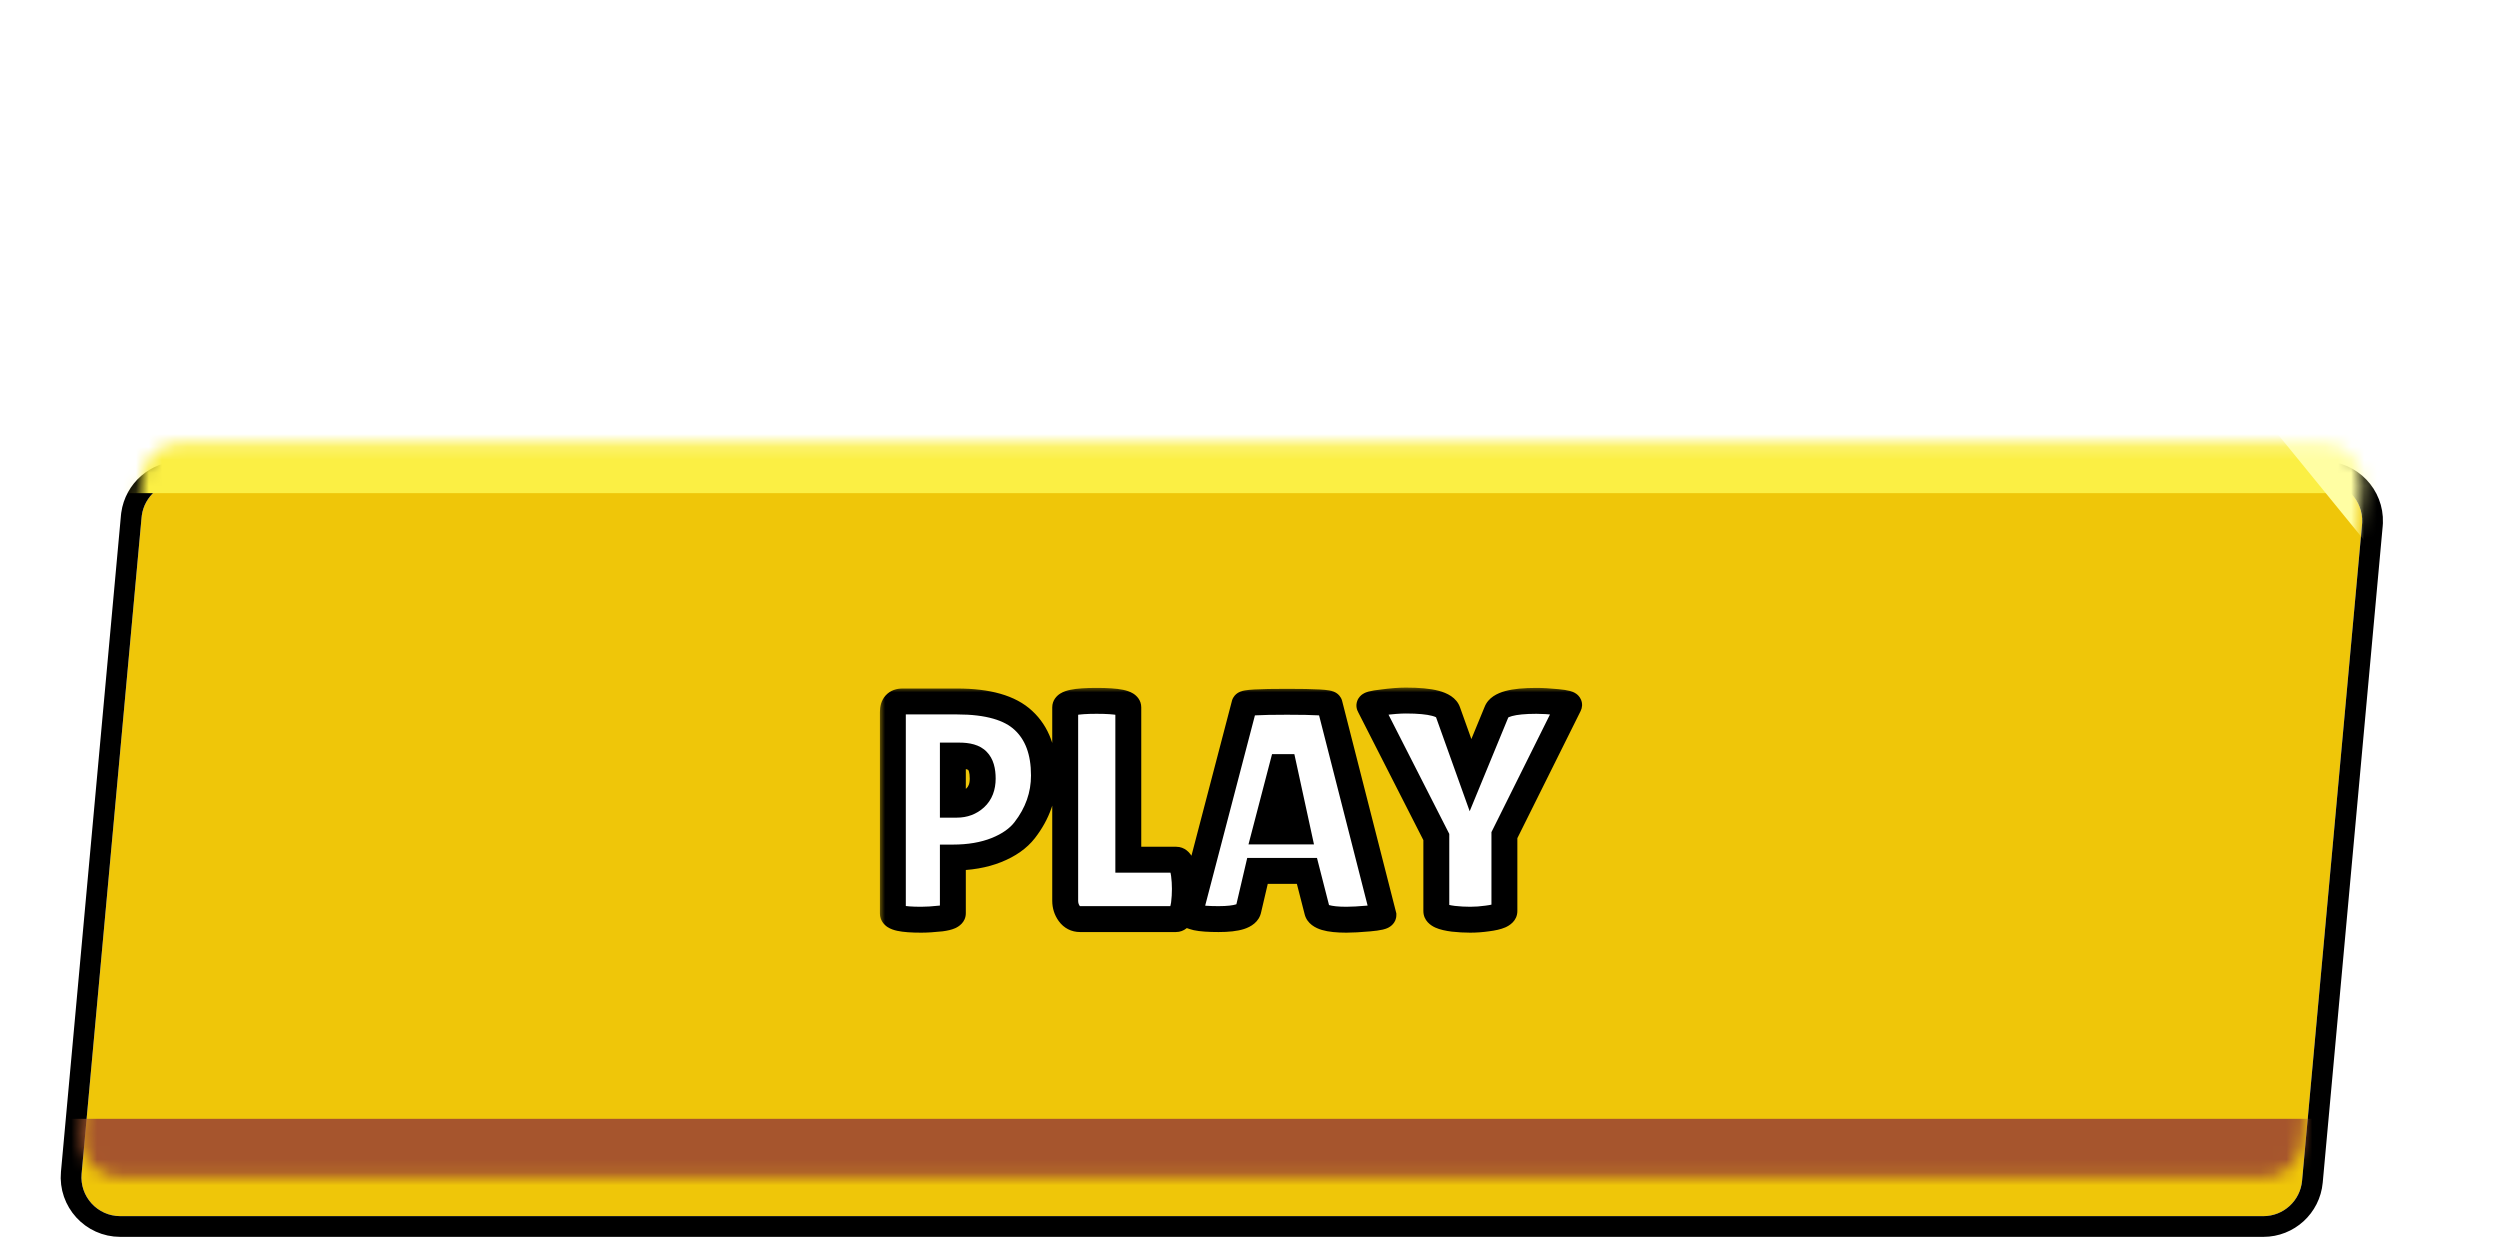 <svg width="193" height="97" viewBox="0 0 193 97" fill="none" xmlns="http://www.w3.org/2000/svg">
<g filter="url(#filter0_d_2007_18271)">
<g filter="url(#filter1_d_2007_18271)">
<path d="M10.93 32.935C11.071 31.391 12.366 30.209 13.917 30.209H179.363C181.128 30.209 182.511 31.724 182.351 33.481L177.72 84.159C177.579 85.704 176.284 86.886 174.733 86.886H9.287C7.522 86.886 6.138 85.37 6.299 83.613L10.93 32.935Z" fill="#EFC609"/>
<path d="M179.363 29.409C181.528 29.409 183.241 31.21 183.161 33.346L183.147 33.554L178.517 84.232C178.338 86.188 176.697 87.686 174.732 87.686H9.287C7.052 87.686 5.299 85.766 5.502 83.54L10.133 32.863L10.154 32.681C10.415 30.814 12.014 29.409 13.917 29.409H179.363Z" stroke="black" stroke-width="1.6"/>
</g>
<g filter="url(#filter2_d_2007_18271)">
<mask id="path-3-outside-1_2007_18271" maskUnits="userSpaceOnUse" x="67.825" y="46.954" width="55" height="20" fill="black">
<rect fill="white" x="67.825" y="46.954" width="55" height="20"/>
<path d="M71.113 65.002C69.657 65.002 68.929 64.842 68.929 64.522V48.97C68.929 48.426 69.177 48.154 69.673 48.154H73.897C76.265 48.154 77.969 48.642 79.009 49.618C80.065 50.594 80.593 52.01 80.593 53.866C80.593 55.402 80.097 56.81 79.105 58.09C78.609 58.73 77.881 59.242 76.921 59.626C75.961 60.01 74.841 60.202 73.561 60.202V64.498C73.561 64.69 73.257 64.826 72.649 64.906C72.057 64.97 71.545 65.002 71.113 65.002ZM73.561 52.33V56.122H73.873C74.433 56.122 74.905 55.946 75.289 55.594C75.673 55.242 75.865 54.746 75.865 54.106C75.865 53.466 75.729 53.01 75.457 52.738C75.201 52.466 74.737 52.33 74.065 52.33H73.561ZM82.233 63.538V48.61C82.233 48.274 83.041 48.106 84.657 48.106C86.289 48.106 87.105 48.274 87.105 48.61V60.37H90.801C91.089 60.37 91.289 60.746 91.401 61.498C91.449 61.866 91.473 62.242 91.473 62.626C91.473 63.01 91.449 63.402 91.401 63.802C91.273 64.57 91.065 64.954 90.777 64.954H83.385C83.033 64.954 82.753 64.81 82.545 64.522C82.337 64.234 82.233 63.906 82.233 63.538ZM103.942 65.002C102.55 65.002 101.798 64.778 101.686 64.33L100.894 61.234H97.078L96.382 64.21C96.286 64.706 95.518 64.954 94.078 64.954C93.31 64.954 92.742 64.914 92.374 64.834C92.006 64.738 91.822 64.666 91.822 64.618L96.07 48.37C96.07 48.242 97.166 48.178 99.358 48.178C101.55 48.178 102.646 48.242 102.646 48.37L106.798 64.642C106.798 64.754 106.43 64.842 105.694 64.906C104.958 64.97 104.374 65.002 103.942 65.002ZM97.678 58.186H100.198L99.118 53.218H98.974L97.678 58.186ZM115.54 48.946C115.748 48.386 116.772 48.106 118.612 48.106C119.076 48.106 119.62 48.138 120.244 48.202C120.884 48.266 121.18 48.346 121.132 48.442L116.14 58.474V64.33C116.14 64.602 115.7 64.794 114.82 64.906C114.372 64.97 113.932 65.002 113.5 65.002C113.068 65.002 112.636 64.978 112.204 64.93C111.324 64.818 110.884 64.618 110.884 64.33V58.618L105.724 48.49C105.66 48.394 105.988 48.306 106.708 48.226C107.428 48.13 108.036 48.082 108.532 48.082C110.5 48.082 111.58 48.37 111.772 48.946L113.524 53.842L115.54 48.946Z"/>
</mask>
<path d="M71.113 65.002C69.657 65.002 68.929 64.842 68.929 64.522V48.97C68.929 48.426 69.177 48.154 69.673 48.154H73.897C76.265 48.154 77.969 48.642 79.009 49.618C80.065 50.594 80.593 52.01 80.593 53.866C80.593 55.402 80.097 56.81 79.105 58.09C78.609 58.73 77.881 59.242 76.921 59.626C75.961 60.01 74.841 60.202 73.561 60.202V64.498C73.561 64.69 73.257 64.826 72.649 64.906C72.057 64.97 71.545 65.002 71.113 65.002ZM73.561 52.33V56.122H73.873C74.433 56.122 74.905 55.946 75.289 55.594C75.673 55.242 75.865 54.746 75.865 54.106C75.865 53.466 75.729 53.01 75.457 52.738C75.201 52.466 74.737 52.33 74.065 52.33H73.561ZM82.233 63.538V48.61C82.233 48.274 83.041 48.106 84.657 48.106C86.289 48.106 87.105 48.274 87.105 48.61V60.37H90.801C91.089 60.37 91.289 60.746 91.401 61.498C91.449 61.866 91.473 62.242 91.473 62.626C91.473 63.01 91.449 63.402 91.401 63.802C91.273 64.57 91.065 64.954 90.777 64.954H83.385C83.033 64.954 82.753 64.81 82.545 64.522C82.337 64.234 82.233 63.906 82.233 63.538ZM103.942 65.002C102.55 65.002 101.798 64.778 101.686 64.33L100.894 61.234H97.078L96.382 64.21C96.286 64.706 95.518 64.954 94.078 64.954C93.31 64.954 92.742 64.914 92.374 64.834C92.006 64.738 91.822 64.666 91.822 64.618L96.07 48.37C96.07 48.242 97.166 48.178 99.358 48.178C101.55 48.178 102.646 48.242 102.646 48.37L106.798 64.642C106.798 64.754 106.43 64.842 105.694 64.906C104.958 64.97 104.374 65.002 103.942 65.002ZM97.678 58.186H100.198L99.118 53.218H98.974L97.678 58.186ZM115.54 48.946C115.748 48.386 116.772 48.106 118.612 48.106C119.076 48.106 119.62 48.138 120.244 48.202C120.884 48.266 121.18 48.346 121.132 48.442L116.14 58.474V64.33C116.14 64.602 115.7 64.794 114.82 64.906C114.372 64.97 113.932 65.002 113.5 65.002C113.068 65.002 112.636 64.978 112.204 64.93C111.324 64.818 110.884 64.618 110.884 64.33V58.618L105.724 48.49C105.66 48.394 105.988 48.306 106.708 48.226C107.428 48.13 108.036 48.082 108.532 48.082C110.5 48.082 111.58 48.37 111.772 48.946L113.524 53.842L115.54 48.946Z" fill="white"/>
<path d="M79.009 49.618L78.325 50.347L78.331 50.352L79.009 49.618ZM79.105 58.09L79.896 58.702L79.896 58.702L79.105 58.09ZM76.921 59.626L76.55 58.697L76.55 58.697L76.921 59.626ZM73.561 60.202V59.202H72.561V60.202H73.561ZM72.649 64.906L72.757 65.9L72.768 65.899L72.78 65.897L72.649 64.906ZM73.561 52.33V51.33H72.561V52.33H73.561ZM73.561 56.122H72.561V57.122H73.561V56.122ZM75.289 55.594L75.965 56.331L75.965 56.331L75.289 55.594ZM75.457 52.738L74.729 53.423L74.739 53.434L74.75 53.445L75.457 52.738ZM71.113 65.002V64.002C70.403 64.002 69.945 63.961 69.69 63.905C69.555 63.875 69.557 63.858 69.616 63.897C69.694 63.948 69.929 64.15 69.929 64.522H68.929H67.929C67.929 65.053 68.256 65.395 68.515 65.567C68.756 65.725 69.031 65.808 69.26 65.858C69.734 65.962 70.368 66.002 71.113 66.002V65.002ZM68.929 64.522H69.929V48.97H68.929H67.929V64.522H68.929ZM68.929 48.97H69.929C69.929 48.83 69.963 48.912 69.854 49.031C69.799 49.091 69.738 49.127 69.691 49.144C69.65 49.159 69.638 49.154 69.673 49.154V48.154V47.154C69.246 47.154 68.749 47.275 68.376 47.684C68.019 48.075 67.929 48.565 67.929 48.97H68.929ZM69.673 48.154V49.154H73.897V48.154V47.154H69.673V48.154ZM73.897 48.154V49.154C76.168 49.154 77.56 49.629 78.325 50.347L79.009 49.618L79.694 48.888C78.379 47.654 76.362 47.154 73.897 47.154V48.154ZM79.009 49.618L78.331 50.352C79.126 51.087 79.593 52.203 79.593 53.866H80.593H81.593C81.593 51.816 81.004 50.1 79.688 48.883L79.009 49.618ZM80.593 53.866H79.593C79.593 55.167 79.179 56.362 78.315 57.477L79.105 58.09L79.896 58.702C81.016 57.257 81.593 55.636 81.593 53.866H80.593ZM79.105 58.09L78.315 57.477C77.954 57.942 77.389 58.361 76.55 58.697L76.921 59.626L77.293 60.554C78.373 60.122 79.264 59.517 79.896 58.702L79.105 58.09ZM76.921 59.626L76.55 58.697C75.732 59.024 74.743 59.202 73.561 59.202V60.202V61.202C74.939 61.202 76.19 60.995 77.293 60.554L76.921 59.626ZM73.561 60.202H72.561V64.498H73.561H74.561V60.202H73.561ZM73.561 64.498H72.561C72.561 64.252 72.668 64.063 72.771 63.951C72.817 63.901 72.859 63.871 72.883 63.855C72.908 63.838 72.924 63.831 72.925 63.831C72.926 63.83 72.918 63.834 72.899 63.84C72.88 63.846 72.854 63.853 72.818 63.862C72.745 63.879 72.647 63.897 72.519 63.914L72.649 64.906L72.78 65.897C73.113 65.853 73.456 65.784 73.742 65.656C73.972 65.553 74.561 65.224 74.561 64.498H73.561ZM72.649 64.906L72.542 63.911C71.973 63.973 71.499 64.002 71.113 64.002V65.002V66.002C71.592 66.002 72.141 65.966 72.757 65.9L72.649 64.906ZM73.561 52.33H72.561V56.122H73.561H74.561V52.33H73.561ZM73.561 56.122V57.122H73.873V56.122V55.122H73.561V56.122ZM73.873 56.122V57.122C74.663 57.122 75.382 56.865 75.965 56.331L75.289 55.594L74.614 54.856C74.428 55.026 74.204 55.122 73.873 55.122V56.122ZM75.289 55.594L75.965 56.331C76.602 55.747 76.865 54.957 76.865 54.106H75.865H74.865C74.865 54.534 74.745 54.736 74.614 54.856L75.289 55.594ZM75.865 54.106H76.865C76.865 53.367 76.716 52.582 76.164 52.031L75.457 52.738L74.75 53.445C74.744 53.439 74.773 53.463 74.805 53.569C74.838 53.679 74.865 53.851 74.865 54.106H75.865ZM75.457 52.738L76.185 52.052C75.636 51.468 74.81 51.33 74.065 51.33V52.33V53.33C74.34 53.33 74.523 53.358 74.636 53.391C74.746 53.424 74.754 53.449 74.729 53.423L75.457 52.738ZM74.065 52.33V51.33H73.561V52.33V53.33H74.065V52.33ZM87.105 60.37H86.105V61.37H87.105V60.37ZM91.401 61.498L92.392 61.368L92.391 61.359L92.39 61.35L91.401 61.498ZM91.401 63.802L92.387 63.966L92.391 63.944L92.394 63.921L91.401 63.802ZM82.545 64.522L83.355 63.936L83.355 63.936L82.545 64.522ZM82.233 63.538H83.233V48.61H82.233H81.233V63.538H82.233ZM82.233 48.61H83.233C83.233 49.004 82.971 49.202 82.913 49.238C82.867 49.267 82.884 49.244 83.042 49.211C83.343 49.148 83.865 49.106 84.657 49.106V48.106V47.106C83.832 47.106 83.143 47.147 82.635 47.253C82.389 47.304 82.103 47.386 81.855 47.541C81.595 47.703 81.233 48.048 81.233 48.61H82.233ZM84.657 48.106V49.106C85.456 49.106 85.986 49.148 86.291 49.211C86.452 49.244 86.471 49.268 86.426 49.24C86.371 49.206 86.105 49.008 86.105 48.61H87.105H88.105C88.105 48.043 87.736 47.698 87.477 47.538C87.228 47.385 86.941 47.303 86.694 47.252C86.184 47.147 85.489 47.106 84.657 47.106V48.106ZM87.105 48.61H86.105V60.37H87.105H88.105V48.61H87.105ZM87.105 60.37V61.37H90.801V60.37V59.37H87.105V60.37ZM90.801 60.37V61.37C90.636 61.37 90.491 61.31 90.39 61.232C90.304 61.166 90.277 61.108 90.284 61.121C90.29 61.132 90.31 61.176 90.336 61.271C90.362 61.363 90.388 61.486 90.412 61.645L91.401 61.498L92.39 61.35C92.328 60.936 92.23 60.52 92.05 60.182C91.868 59.841 91.476 59.37 90.801 59.37V60.37ZM91.401 61.498L90.409 61.627C90.451 61.951 90.473 62.283 90.473 62.626H91.473H92.473C92.473 62.2 92.446 61.781 92.392 61.368L91.401 61.498ZM91.473 62.626H90.473C90.473 62.968 90.451 63.32 90.408 63.682L91.401 63.802L92.394 63.921C92.446 63.483 92.473 63.051 92.473 62.626H91.473ZM91.401 63.802L90.414 63.637C90.387 63.801 90.358 63.929 90.33 64.026C90.301 64.125 90.278 64.174 90.269 64.189C90.259 64.208 90.283 64.154 90.365 64.091C90.462 64.016 90.607 63.954 90.777 63.954V64.954V65.954C91.457 65.954 91.848 65.474 92.028 65.142C92.211 64.805 92.317 64.388 92.387 63.966L91.401 63.802ZM90.777 64.954V63.954H83.385V64.954V65.954H90.777V64.954ZM83.385 64.954V63.954C83.365 63.954 83.356 63.952 83.356 63.952C83.356 63.952 83.357 63.952 83.36 63.953C83.362 63.954 83.365 63.955 83.368 63.956C83.375 63.96 83.378 63.963 83.377 63.962C83.376 63.961 83.368 63.954 83.355 63.936L82.545 64.522L81.734 65.107C82.128 65.653 82.708 65.954 83.385 65.954V64.954ZM82.545 64.522L83.355 63.936C83.275 63.825 83.233 63.703 83.233 63.538H82.233H81.233C81.233 64.108 81.398 64.642 81.734 65.107L82.545 64.522ZM101.686 64.33L102.657 64.087L102.655 64.082L101.686 64.33ZM100.894 61.234L101.863 60.986L101.671 60.234H100.894V61.234ZM97.078 61.234V60.234H96.285L96.105 61.006L97.078 61.234ZM96.382 64.21L95.409 63.982L95.404 64.001L95.401 64.02L96.382 64.21ZM92.374 64.834L92.122 65.801L92.142 65.806L92.162 65.811L92.374 64.834ZM91.822 64.618L90.855 64.365L90.822 64.489V64.618H91.822ZM96.07 48.37L97.038 48.623L97.07 48.498V48.37H96.07ZM102.646 48.37H101.646V48.495L101.677 48.617L102.646 48.37ZM106.798 64.642H107.798V64.516L107.767 64.394L106.798 64.642ZM105.694 64.906L105.608 63.909L105.694 64.906ZM97.678 58.186L96.711 57.933L96.384 59.186H97.678V58.186ZM100.198 58.186V59.186H101.439L101.176 57.973L100.198 58.186ZM99.118 53.218L100.096 53.005L99.924 52.218H99.118V53.218ZM98.974 53.218V52.218H98.202L98.007 52.965L98.974 53.218ZM103.942 65.002V64.002C103.281 64.002 102.858 63.946 102.62 63.875C102.34 63.792 102.579 63.779 102.657 64.087L101.686 64.33L100.716 64.572C100.905 65.329 101.577 65.651 102.049 65.792C102.563 65.945 103.212 66.002 103.942 66.002V65.002ZM101.686 64.33L102.655 64.082L101.863 60.986L100.894 61.234L99.926 61.481L100.718 64.577L101.686 64.33ZM100.894 61.234V60.234H97.078V61.234V62.234H100.894V61.234ZM97.078 61.234L96.105 61.006L95.409 63.982L96.382 64.21L97.356 64.437L98.052 61.461L97.078 61.234ZM96.382 64.21L95.401 64.02C95.457 63.728 95.685 63.733 95.427 63.816C95.191 63.892 94.762 63.954 94.078 63.954V64.954V65.954C94.835 65.954 95.51 65.891 96.042 65.719C96.551 65.555 97.212 65.187 97.364 64.4L96.382 64.21ZM94.078 64.954V63.954C93.324 63.954 92.845 63.913 92.587 63.856L92.374 64.834L92.162 65.811C92.64 65.915 93.297 65.954 94.078 65.954V64.954ZM92.374 64.834L92.627 63.866C92.453 63.821 92.361 63.79 92.325 63.776C92.301 63.767 92.341 63.78 92.403 63.821C92.433 63.84 92.511 63.894 92.592 63.988C92.669 64.079 92.822 64.295 92.822 64.618H91.822H90.822C90.822 64.952 90.981 65.181 91.07 65.285C91.162 65.394 91.258 65.461 91.311 65.496C91.419 65.567 91.528 65.612 91.596 65.639C91.744 65.697 91.928 65.751 92.122 65.801L92.374 64.834ZM91.822 64.618L92.79 64.871L97.038 48.623L96.07 48.37L95.103 48.117L90.855 64.365L91.822 64.618ZM96.07 48.37H97.07C97.07 48.755 96.856 48.999 96.742 49.099C96.632 49.195 96.53 49.238 96.5 49.25C96.433 49.278 96.4 49.279 96.448 49.271C96.527 49.257 96.686 49.239 96.951 49.224C97.469 49.194 98.267 49.178 99.358 49.178V48.178V47.178C98.258 47.178 97.412 47.194 96.834 47.227C96.551 47.244 96.299 47.266 96.103 47.301C96.014 47.316 95.879 47.344 95.743 47.399C95.68 47.425 95.552 47.483 95.424 47.594C95.293 47.709 95.07 47.968 95.07 48.37H96.07ZM99.358 48.178V49.178C100.45 49.178 101.248 49.194 101.766 49.224C102.031 49.239 102.19 49.257 102.268 49.271C102.316 49.279 102.283 49.278 102.217 49.25C102.187 49.238 102.085 49.195 101.975 49.099C101.861 48.999 101.646 48.755 101.646 48.37H102.646H103.646C103.646 47.968 103.423 47.709 103.292 47.594C103.165 47.483 103.037 47.425 102.973 47.399C102.838 47.344 102.702 47.316 102.613 47.301C102.418 47.266 102.166 47.244 101.883 47.227C101.304 47.194 100.459 47.178 99.358 47.178V48.178ZM102.646 48.37L101.677 48.617L105.829 64.889L106.798 64.642L107.767 64.394L103.615 48.122L102.646 48.37ZM106.798 64.642H105.798C105.798 64.359 105.921 64.148 106.026 64.027C106.121 63.917 106.216 63.862 106.252 63.843C106.321 63.805 106.353 63.804 106.29 63.819C106.18 63.845 105.964 63.878 105.608 63.909L105.694 64.906L105.781 65.902C106.161 65.869 106.497 65.826 106.755 65.764C106.876 65.735 107.045 65.688 107.207 65.6C107.297 65.551 107.798 65.27 107.798 64.642H106.798ZM105.694 64.906L105.608 63.909C104.883 63.972 104.332 64.002 103.942 64.002V65.002V66.002C104.416 66.002 105.033 65.967 105.781 65.902L105.694 64.906ZM97.678 58.186V59.186H100.198V58.186V57.186H97.678V58.186ZM100.198 58.186L101.176 57.973L100.096 53.005L99.118 53.218L98.141 53.43L99.221 58.398L100.198 58.186ZM99.118 53.218V52.218H98.974V53.218V54.218H99.118V53.218ZM98.974 53.218L98.007 52.965L96.711 57.933L97.678 58.186L98.646 58.438L99.942 53.47L98.974 53.218ZM115.54 48.946L116.465 49.326L116.471 49.31L116.477 49.294L115.54 48.946ZM120.244 48.202L120.142 49.196L120.145 49.197L120.244 48.202ZM121.132 48.442L120.238 47.994L120.237 47.996L121.132 48.442ZM116.14 58.474L115.245 58.028L115.14 58.239V58.474H116.14ZM114.82 64.906L114.694 63.914L114.686 63.915L114.679 63.916L114.82 64.906ZM112.204 64.93L112.078 65.922L112.086 65.923L112.094 65.924L112.204 64.93ZM110.884 58.618H111.884V58.378L111.775 58.164L110.884 58.618ZM105.724 48.49L106.615 48.036L106.588 47.984L106.556 47.935L105.724 48.49ZM106.708 48.226L106.818 49.219L106.829 49.218L106.84 49.217L106.708 48.226ZM111.772 48.946L110.823 49.262L110.827 49.272L110.83 49.282L111.772 48.946ZM113.524 53.842L112.582 54.178L113.459 56.627L114.449 54.222L113.524 53.842ZM115.54 48.946L116.477 49.294C116.405 49.488 116.292 49.399 116.728 49.28C117.113 49.175 117.726 49.106 118.612 49.106V48.106V47.106C117.658 47.106 116.839 47.176 116.2 47.351C115.612 47.512 114.883 47.844 114.603 48.597L115.54 48.946ZM118.612 48.106V49.106C119.032 49.106 119.541 49.135 120.142 49.196L120.244 48.202L120.346 47.207C119.699 47.141 119.12 47.106 118.612 47.106V48.106ZM120.244 48.202L120.145 49.197C120.456 49.228 120.621 49.258 120.685 49.275C120.737 49.289 120.645 49.274 120.525 49.188C120.462 49.143 120.305 49.02 120.21 48.788C120.094 48.509 120.126 48.218 120.238 47.994L121.132 48.442L122.026 48.889C122.15 48.641 122.183 48.327 122.058 48.025C121.953 47.77 121.776 47.624 121.682 47.557C121.5 47.428 121.303 47.37 121.207 47.344C120.975 47.282 120.672 47.239 120.344 47.207L120.244 48.202ZM121.132 48.442L120.237 47.996L115.245 58.028L116.14 58.474L117.035 58.919L122.027 48.887L121.132 48.442ZM116.14 58.474H115.14V64.33H116.14H117.14V58.474H116.14ZM116.14 64.33H115.14C115.14 64.097 115.244 63.923 115.332 63.831C115.403 63.755 115.453 63.742 115.41 63.761C115.374 63.777 115.3 63.803 115.173 63.832C115.049 63.861 114.89 63.889 114.694 63.914L114.82 64.906L114.946 65.898C115.415 65.838 115.858 65.748 116.21 65.594C116.498 65.468 117.14 65.108 117.14 64.33H116.14ZM114.82 64.906L114.679 63.916C114.275 63.973 113.883 64.002 113.5 64.002V65.002V66.002C113.982 66.002 114.469 65.966 114.961 65.896L114.82 64.906ZM113.5 65.002V64.002C113.105 64.002 112.71 63.98 112.314 63.936L112.204 64.93L112.094 65.924C112.562 65.975 113.031 66.002 113.5 66.002V65.002ZM112.204 64.93L112.33 63.938C112.135 63.913 111.979 63.885 111.857 63.856C111.732 63.826 111.66 63.8 111.628 63.785C111.589 63.768 111.64 63.782 111.709 63.859C111.795 63.955 111.884 64.119 111.884 64.33H110.884H109.884C109.884 65.089 110.485 65.463 110.8 65.606C111.158 65.769 111.607 65.862 112.078 65.922L112.204 64.93ZM110.884 64.33H111.884V58.618H110.884H109.884V64.33H110.884ZM110.884 58.618L111.775 58.164L106.615 48.036L105.724 48.49L104.833 48.944L109.993 59.072L110.884 58.618ZM105.724 48.49L106.556 47.935C106.693 48.141 106.78 48.458 106.659 48.794C106.562 49.063 106.38 49.199 106.321 49.239C106.202 49.322 106.115 49.335 106.181 49.318C106.267 49.294 106.466 49.259 106.818 49.219L106.708 48.226L106.598 47.232C106.23 47.273 105.905 47.321 105.663 47.386C105.565 47.412 105.363 47.47 105.178 47.599C105.087 47.662 104.884 47.822 104.778 48.114C104.648 48.473 104.739 48.815 104.892 49.044L105.724 48.49ZM106.708 48.226L106.84 49.217C107.534 49.124 108.095 49.082 108.532 49.082V48.082V47.082C107.977 47.082 107.322 47.135 106.576 47.234L106.708 48.226ZM108.532 48.082V49.082C109.484 49.082 110.145 49.153 110.56 49.264C111.04 49.392 110.898 49.486 110.823 49.262L111.772 48.946L112.721 48.629C112.454 47.829 111.676 47.492 111.076 47.331C110.411 47.154 109.548 47.082 108.532 47.082V48.082ZM111.772 48.946L110.83 49.282L112.582 54.178L113.524 53.842L114.466 53.505L112.714 48.609L111.772 48.946ZM113.524 53.842L114.449 54.222L116.465 49.326L115.54 48.946L114.615 48.565L112.599 53.461L113.524 53.842Z" fill="black" mask="url(#path-3-outside-1_2007_18271)"/>
</g>
<mask id="mask0_2007_18271" style="mask-type:alpha" maskUnits="userSpaceOnUse" x="6" y="30" width="177" height="57">
<path d="M10.93 32.936C11.071 31.391 12.366 30.209 13.917 30.209H179.363C181.128 30.209 182.511 31.725 182.351 33.482L177.72 84.159C177.579 85.704 176.284 86.886 174.733 86.886H9.287C7.522 86.886 6.138 85.371 6.299 83.614L10.93 32.936Z" fill="#EFC609"/>
</mask>
<g mask="url(#mask0_2007_18271)">
<rect x="6" y="28.013" width="179.228" height="6.058" fill="#FBEF44"/>
<rect x="3.421" y="82.373" width="179.228" height="6.058" fill="#A6552D"/>
<path d="M184.877 40.609L175.428 29.013H184.877V40.609Z" fill="#FFFEA3"/>
</g>
</g>
<defs>
<filter id="filter0_d_2007_18271" x="0.687" y="0" width="195.634" height="96.486" filterUnits="userSpaceOnUse" color-interpolation-filters="sRGB">
<feFlood flood-opacity="0" result="BackgroundImageFix"/>
<feColorMatrix in="SourceAlpha" type="matrix" values="0 0 0 0 0 0 0 0 0 0 0 0 0 0 0 0 0 0 127 0" result="hardAlpha"/>
<feOffset dy="4"/>
<feGaussianBlur stdDeviation="2"/>
<feComposite in2="hardAlpha" operator="out"/>
<feColorMatrix type="matrix" values="0 0 0 0 0 0 0 0 0 0 0 0 0 0 0 0 0 0 0.25 0"/>
<feBlend mode="normal" in2="BackgroundImageFix" result="effect1_dropShadow_2007_18271"/>
<feBlend mode="normal" in="SourceGraphic" in2="effect1_dropShadow_2007_18271" result="shape"/>
</filter>
<filter id="filter1_d_2007_18271" x="4.687" y="28.608" width="179.277" height="62.877" filterUnits="userSpaceOnUse" color-interpolation-filters="sRGB">
<feFlood flood-opacity="0" result="BackgroundImageFix"/>
<feColorMatrix in="SourceAlpha" type="matrix" values="0 0 0 0 0 0 0 0 0 0 0 0 0 0 0 0 0 0 127 0" result="hardAlpha"/>
<feOffset dy="3"/>
<feComposite in2="hardAlpha" operator="out"/>
<feColorMatrix type="matrix" values="0 0 0 0 0 0 0 0 0 0 0 0 0 0 0 0 0 0 0.5 0"/>
<feBlend mode="normal" in2="BackgroundImageFix" result="effect1_dropShadow_2007_18271"/>
<feBlend mode="normal" in="SourceGraphic" in2="effect1_dropShadow_2007_18271" result="shape"/>
</filter>
<filter id="filter2_d_2007_18271" x="67.929" y="47.081" width="54.208" height="20.92" filterUnits="userSpaceOnUse" color-interpolation-filters="sRGB">
<feFlood flood-opacity="0" result="BackgroundImageFix"/>
<feColorMatrix in="SourceAlpha" type="matrix" values="0 0 0 0 0 0 0 0 0 0 0 0 0 0 0 0 0 0 127 0" result="hardAlpha"/>
<feOffset dy="2"/>
<feComposite in2="hardAlpha" operator="out"/>
<feColorMatrix type="matrix" values="0 0 0 0 0 0 0 0 0 0 0 0 0 0 0 0 0 0 1 0"/>
<feBlend mode="normal" in2="BackgroundImageFix" result="effect1_dropShadow_2007_18271"/>
<feBlend mode="normal" in="SourceGraphic" in2="effect1_dropShadow_2007_18271" result="shape"/>
</filter>
</defs>
</svg>
